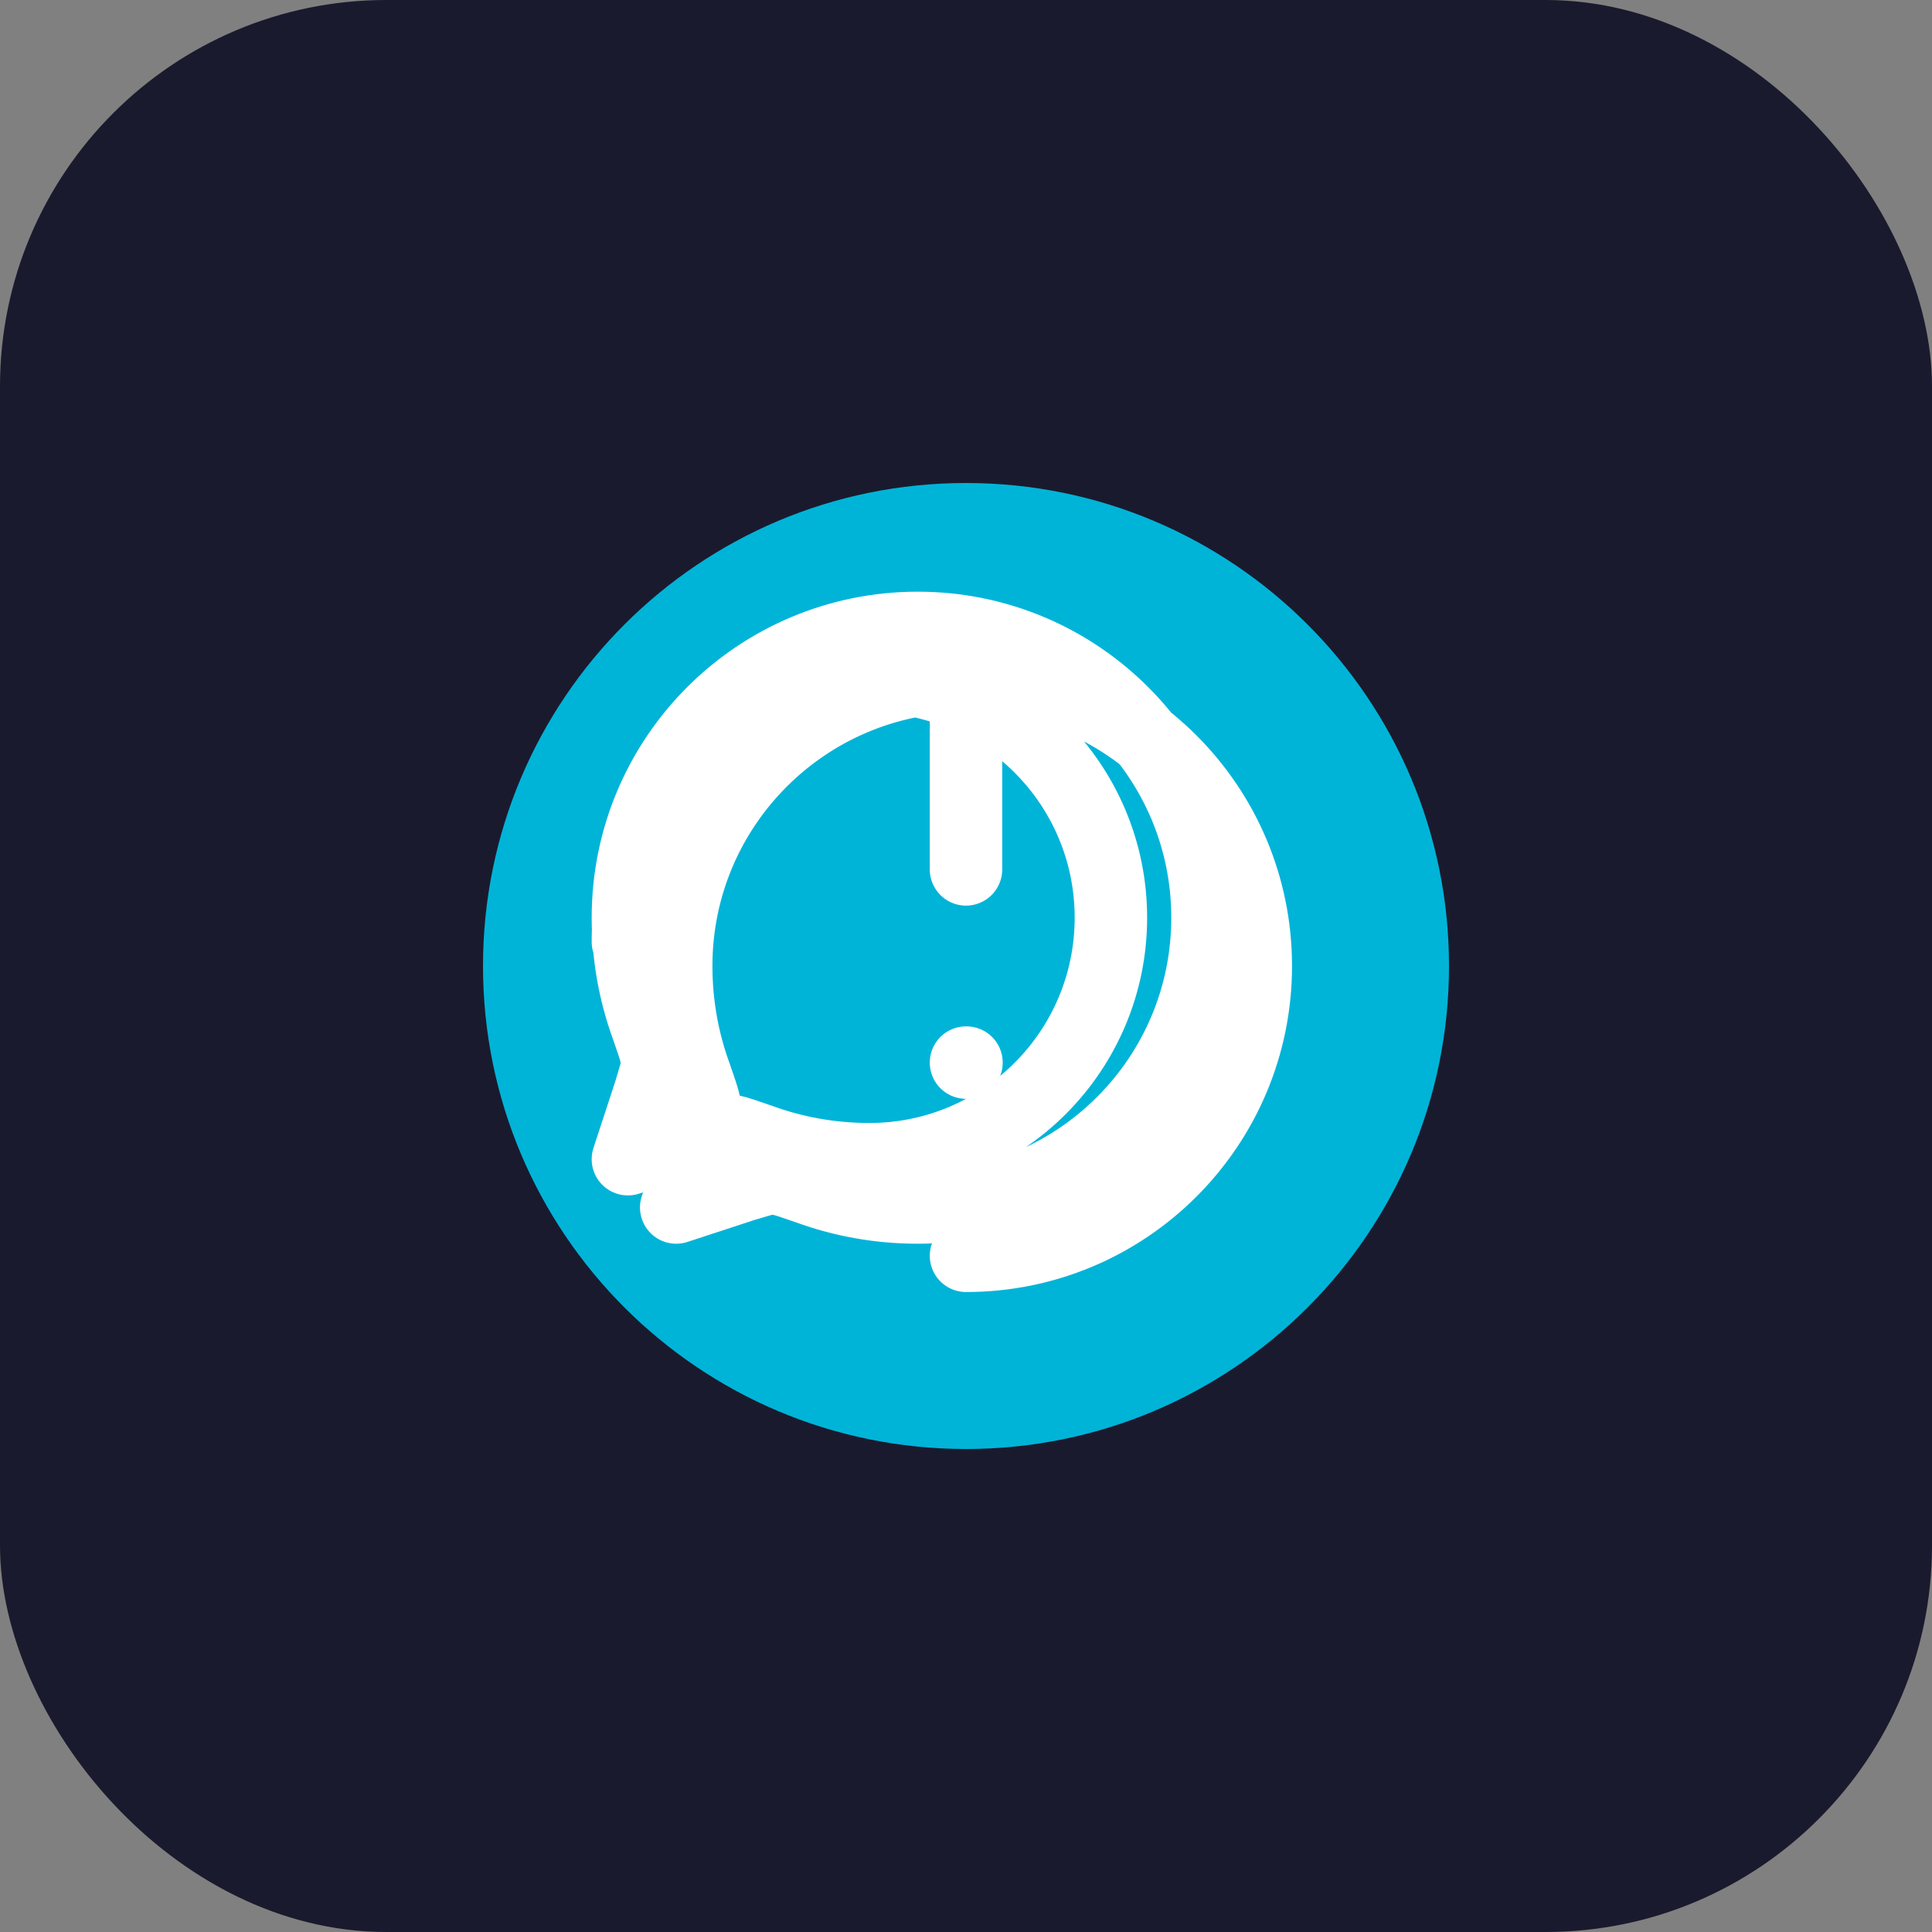 <?xml version="1.0" encoding="UTF-8"?>
<svg width="40" height="40" viewBox="0 0 40 40" fill="none" xmlns="http://www.w3.org/2000/svg">
    <rect x="0" y="0" width="40" height="40" fill="#808080" stroke="none"/>
    <rect width="40" height="40" rx="8" fill="#1a1a2e"/>
    <path d="M20 10C14.477 10 10 14.477 10 20C10 25.523 14.477 30 20 30C25.523 30 30 25.523 30 20C30 14.477 25.523 10 20 10Z" fill="#00b4d8"/>
    <path d="M20 14V18M20 22H20.01M20 26C23.314 26 26 23.314 26 20C26 16.686 23.314 14 20 14C16.686 14 14 16.686 14 20C14 20.796 14.14 21.559 14.398 22.265C14.503 22.568 14.556 22.719 14.578 22.821C14.593 22.9 14.601 22.955 14.603 23C14.605 23.054 14.599 23.11 14.586 23.163C14.571 23.223 14.533 23.348 14.459 23.599L14 25L15.401 24.541C15.652 24.467 15.777 24.429 15.837 24.414C15.89 24.401 15.946 24.395 15.999 24.397C16.045 24.399 16.1 24.407 16.179 24.422C16.281 24.445 16.432 24.497 16.735 24.602C17.441 24.86 18.204 25 19 25C22.314 25 25 22.314 25 19C25 15.686 22.314 13 19 13C15.686 13 13 15.686 13 19C13 19.796 13.14 20.559 13.398 21.265C13.503 21.568 13.556 21.719 13.578 21.821C13.593 21.9 13.601 21.955 13.603 22C13.605 22.054 13.599 22.11 13.586 22.163C13.571 22.223 13.533 22.348 13.459 22.599L13 24L14.401 23.541C14.652 23.467 14.777 23.429 14.837 23.414C14.89 23.401 14.946 23.395 14.999 23.397C15.045 23.399 15.1 23.407 15.179 23.422C15.281 23.445 15.432 23.497 15.735 23.602C16.441 23.86 17.204 24 18 24C20.761 24 23 21.761 23 19C23 16.239 20.761 14 18 14C15.239 14 13 16.239 13 19.5" stroke="white" stroke-width="1.5" stroke-linecap="round" stroke-linejoin="round"/>
</svg>
